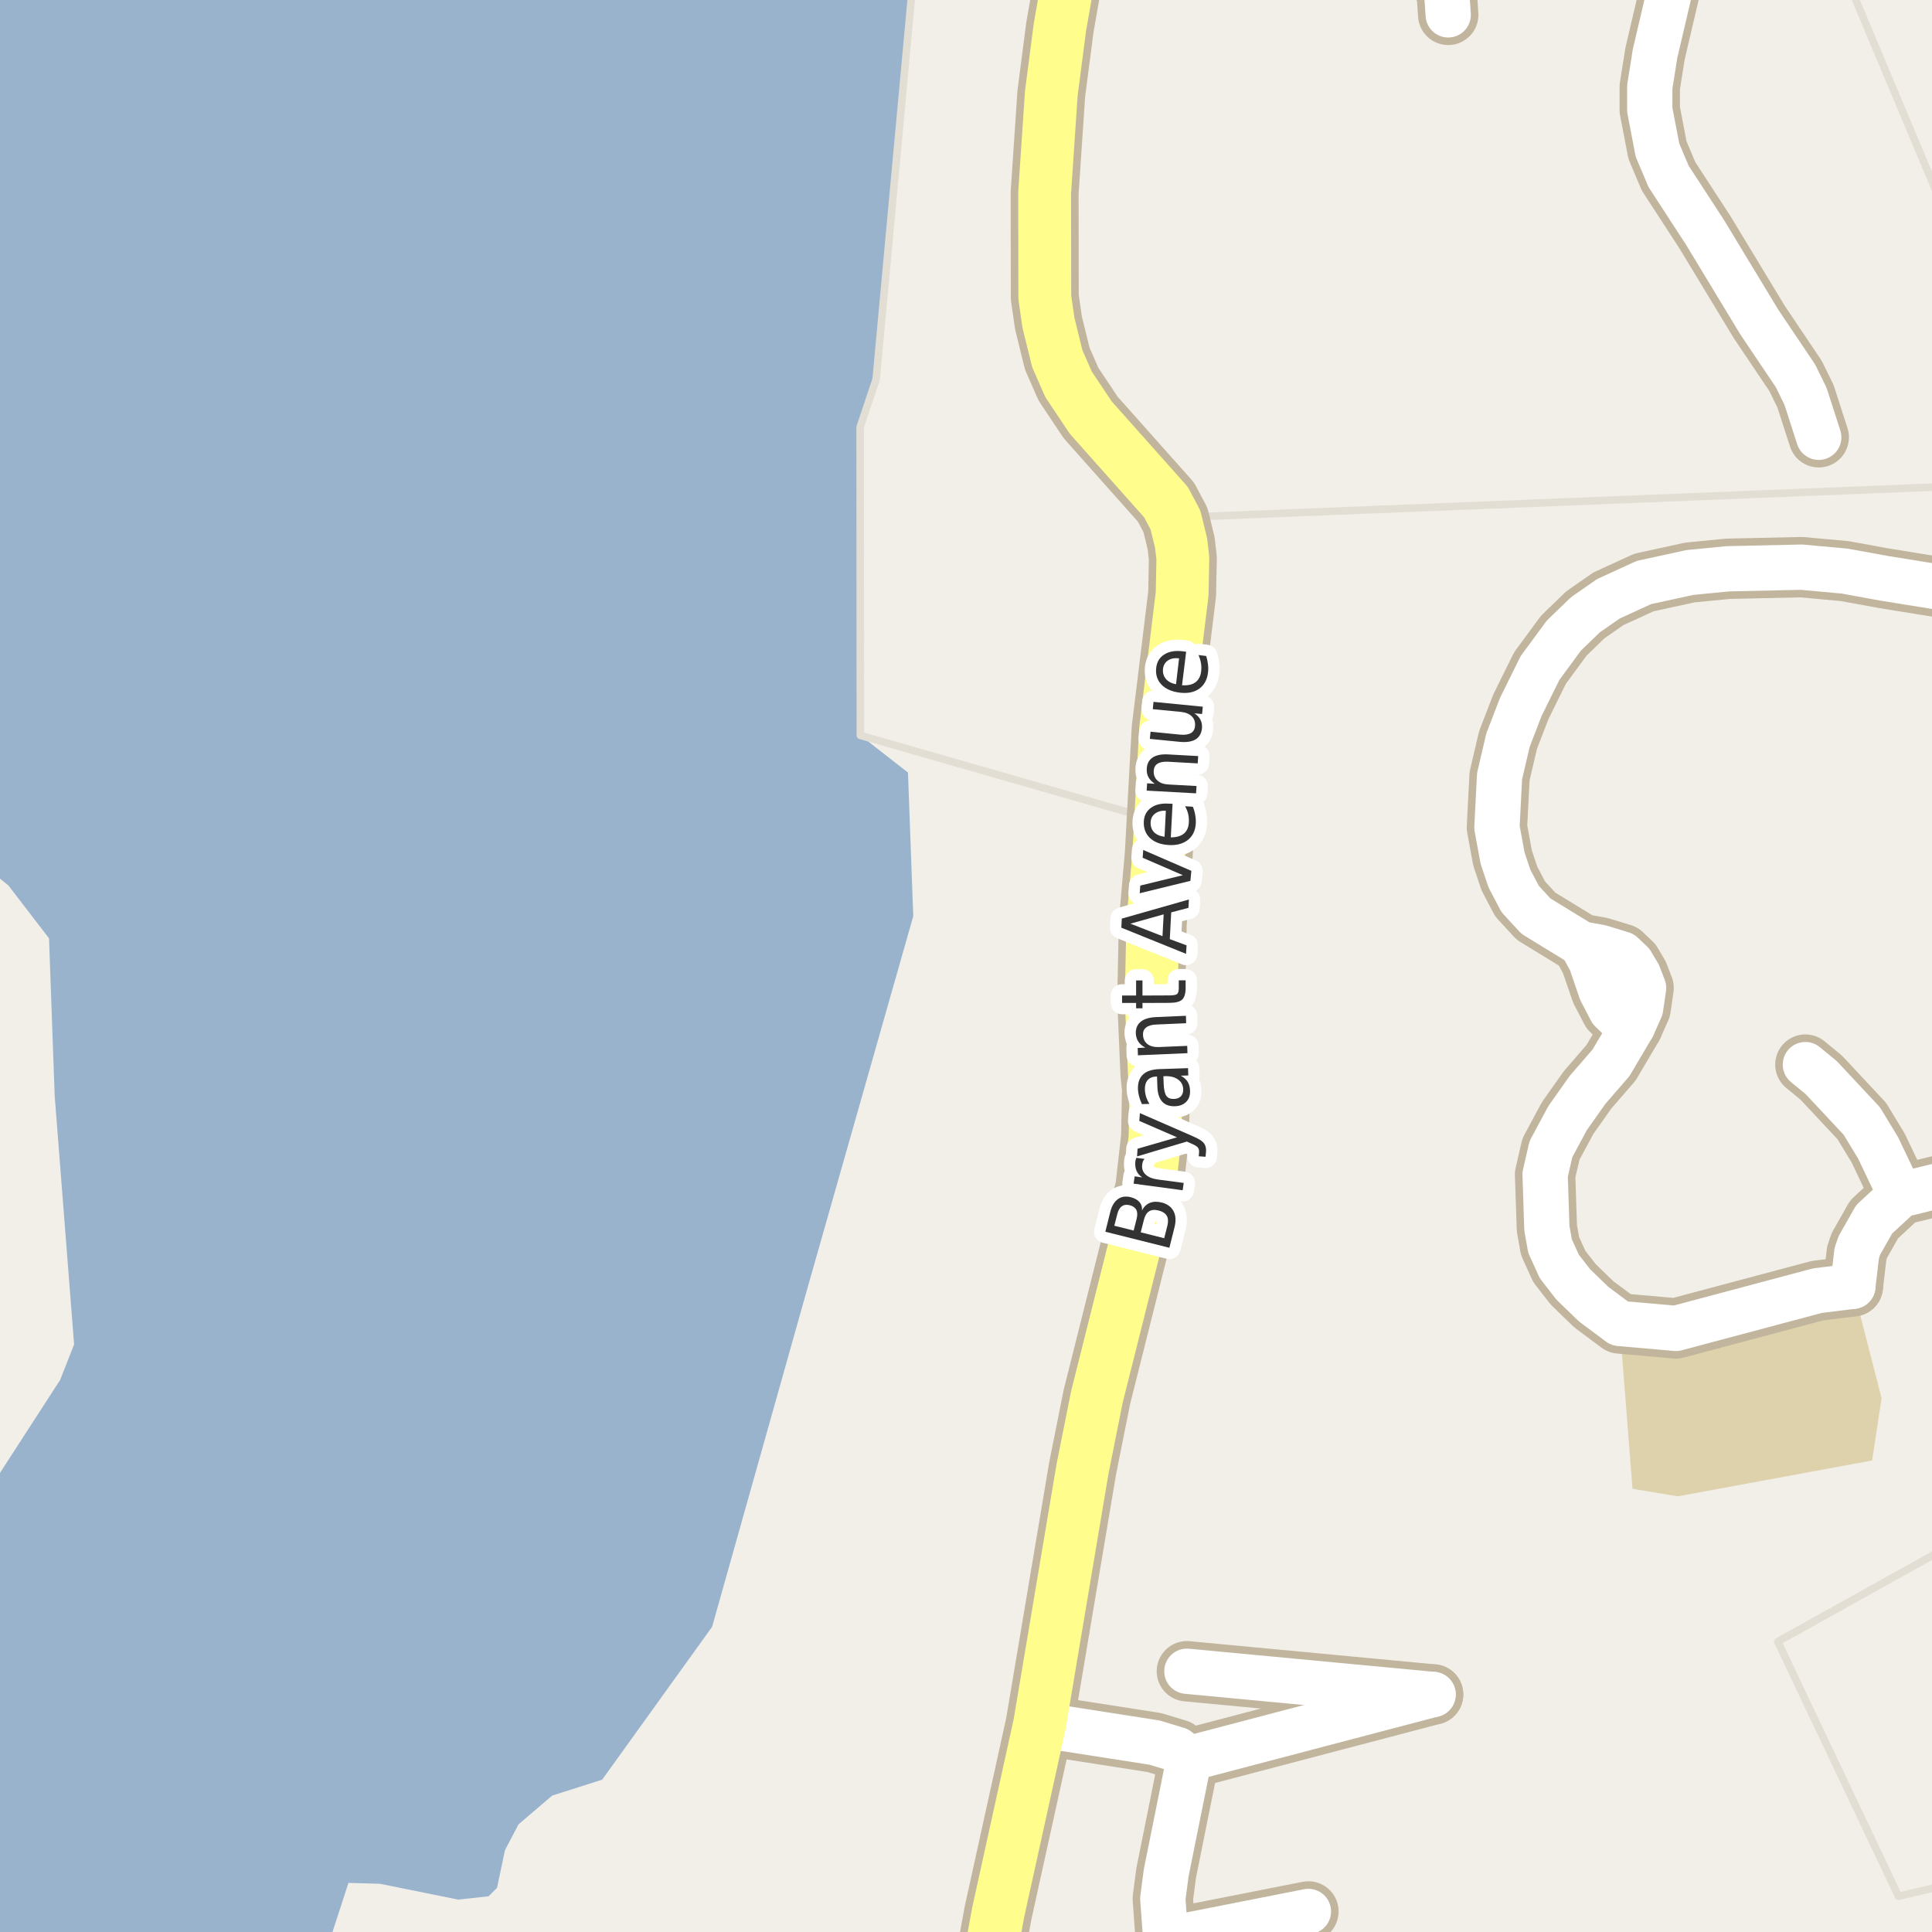 <?xml version="1.0" encoding="UTF-8"?>
<svg xmlns="http://www.w3.org/2000/svg" xmlns:xlink="http://www.w3.org/1999/xlink" width="256pt" height="256pt" viewBox="0 0 256 256" version="1.1">
<g id="surface2">
<rect x="0" y="0" width="256" height="256" style="fill:rgb(60%,70.196%,80%);fill-opacity:1;stroke:none;"/>
<path style=" stroke:none;fill-rule:evenodd;fill:rgb(94.902%,93.725%,91.373%);fill-opacity:1;" d="M -4 259 L -4 -4 L -4 259 L -4 -4 L -4 113.172 L 1.121 117.336 L 6.496 124.336 L 7.246 145.211 L 9.82 178.148 L 7.969 182.848 L -4 201.348 L -4 259 L 43.094 259 L 43.16 258.758 L 46.172 249.492 L 50.359 249.613 L 60.707 251.707 L 64.734 251.27 L 65.859 250.148 L 66.91 245.16 L 68.703 241.742 L 73.164 237.926 L 79.789 235.816 L 94.359 215.559 L 106.984 170.715 L 121.012 121.395 L 120.312 102.367 L 114 97.441 L 113.977 56.586 L 116.094 50.246 L 121.105 -4 L 259 -4 L 259 259 Z M -4 259 "/>
<path style=" stroke:none;fill-rule:evenodd;fill:rgb(94.902%,93.725%,91.373%);fill-opacity:1;" d="M 114 97.441 L 151.328 108.156 L 157.316 68.52 L 256.816 64.523 L 260 63.645 L 260 33.566 L 244.227 -4 L 260 -4 L 121.105 -4 L 116.098 50.246 L 113.977 56.586 Z M 114 97.441 "/>
<path style="fill:none;stroke-width:1;stroke-linecap:round;stroke-linejoin:round;stroke:rgb(89.02%,87.059%,83.137%);stroke-opacity:1;stroke-miterlimit:10;" d="M 114 97.441 L 151.328 108.156 L 157.316 68.52 L 256.816 64.523 L 260 63.645 L 260 33.566 L 244.227 -4 L 260 -4 L 121.105 -4 L 116.098 50.246 L 113.977 56.586 L 114 97.441 "/>
<path style=" stroke:none;fill-rule:evenodd;fill:rgb(94.902%,93.725%,91.373%);fill-opacity:1;" d="M 251.566 251.273 L 260 249.262 L 260 203.91 L 235.566 217.523 Z M 251.566 251.273 "/>
<path style="fill:none;stroke-width:1;stroke-linecap:round;stroke-linejoin:round;stroke:rgb(89.02%,87.059%,83.137%);stroke-opacity:1;stroke-miterlimit:10;" d="M 251.566 251.273 L 260 249.262 L 260 203.91 L 235.566 217.523 L 251.566 251.273 "/>
<path style=" stroke:none;fill-rule:evenodd;fill:rgb(87.059%,82.353%,67.451%);fill-opacity:1;" d="M 214.594 175.363 L 216.316 197.273 L 222.316 198.273 L 248.066 193.523 L 249.316 185.273 L 245.512 170.438 L 240.816 171.02 L 222.066 176.02 Z M 214.594 175.363 "/>
<path style="fill:none;stroke-width:8;stroke-linecap:round;stroke-linejoin:round;stroke:rgb(75.686%,70.98%,61.569%);stroke-opacity:1;stroke-miterlimit:10;" d="M 216.34 135.957 L 214.965 135.309 L 213.473 133.863 L 212.145 131.309 L 210.793 127.367 L 209.559 125.09 "/>
<path style="fill:none;stroke-width:8;stroke-linecap:round;stroke-linejoin:round;stroke:rgb(75.686%,70.98%,61.569%);stroke-opacity:1;stroke-miterlimit:10;" d="M 251.828 158.336 L 248.867 152.117 L 246.703 148.547 L 241.32 142.789 L 239.223 141.066 "/>
<path style="fill:none;stroke-width:8;stroke-linecap:round;stroke-linejoin:round;stroke:rgb(75.686%,70.98%,61.569%);stroke-opacity:1;stroke-miterlimit:10;" d="M 264 155.695 L 257.91 156.859 L 251.828 158.336 L 248.332 161.57 L 246.375 165.02 L 246.027 166.035 L 245.512 170.438 "/>
<path style="fill:none;stroke-width:8;stroke-linecap:round;stroke-linejoin:round;stroke:rgb(75.686%,70.98%,61.569%);stroke-opacity:1;stroke-miterlimit:10;" d="M 264 78.938 L 249.66 76.629 L 244.441 75.676 L 238.711 75.152 L 228.945 75.367 L 223.914 75.859 L 217.832 77.184 L 213.125 79.34 L 210.07 81.465 L 207.207 84.234 L 204.059 88.516 L 201.52 93.656 L 199.82 98.059 L 198.699 102.859 L 198.352 109.633 L 199.098 113.699 L 200.004 116.406 L 201.426 119.117 L 203.523 121.395 L 209.559 125.09 L 212.027 125.52 L 214.941 126.414 L 216.199 127.613 L 217.109 129.152 L 217.785 130.906 L 217.387 133.617 L 216.34 135.957 L 213.473 140.82 L 210.352 144.422 L 207.719 148.148 L 205.504 152.273 L 204.734 155.629 L 204.969 162.738 L 205.387 165.109 L 206.621 167.82 L 208.465 170.191 L 211.168 172.809 L 214.594 175.363 L 222.066 176.02 L 240.816 171.02 L 245.512 170.438 "/>
<path style="fill:none;stroke-width:8;stroke-linecap:round;stroke-linejoin:round;stroke:rgb(75.686%,70.98%,61.569%);stroke-opacity:1;stroke-miterlimit:10;" d="M 154.473 257.004 L 173.371 253.277 "/>
<path style="fill:none;stroke-width:8;stroke-linecap:round;stroke-linejoin:round;stroke:rgb(75.686%,70.98%,61.569%);stroke-opacity:1;stroke-miterlimit:10;" d="M 189.891 224.527 L 157.27 221.449 "/>
<path style="fill:none;stroke-width:8;stroke-linecap:round;stroke-linejoin:round;stroke:rgb(75.686%,70.98%,61.569%);stroke-opacity:1;stroke-miterlimit:10;" d="M 155.031 264 L 154.473 259.684 L 154.473 257.004 L 154.078 251.586 L 154.52 248.199 L 157.574 233.023 "/>
<path style="fill:none;stroke-width:8;stroke-linecap:round;stroke-linejoin:round;stroke:rgb(75.686%,70.98%,61.569%);stroke-opacity:1;stroke-miterlimit:10;" d="M 187.039 -9 L 188.914 -7.266 L 190.242 -5.387 L 190.754 -4.125 L 191.734 -0.402 L 191.895 1.969 "/>
<path style="fill:none;stroke-width:8;stroke-linecap:round;stroke-linejoin:round;stroke:rgb(75.686%,70.98%,61.569%);stroke-opacity:1;stroke-miterlimit:10;" d="M 137.742 228.527 L 152.961 230.898 L 156.012 231.82 L 157.574 233.023 L 189.891 224.527 "/>
<path style="fill:none;stroke-width:8;stroke-linecap:round;stroke-linejoin:round;stroke:rgb(75.686%,70.98%,61.569%);stroke-opacity:1;stroke-miterlimit:10;" d="M 240.992 57.941 L 239.246 52.523 L 237.918 49.812 L 233.117 42.672 L 225.941 30.82 L 221.094 23.367 L 219.625 19.891 L 218.602 14.562 L 218.602 11.516 L 219.301 7.113 L 222.98 -8.59 L 223.117 -9 "/>
<path style="fill:none;stroke-width:9;stroke-linecap:round;stroke-linejoin:round;stroke:rgb(75.686%,70.98%,61.569%);stroke-opacity:1;stroke-miterlimit:10;" d="M 130.562 265 L 130.773 261.523 L 132.254 253.445 L 137.742 228.527 L 143.453 194.57 L 145.34 185.121 L 152.285 157.445 L 153.051 150.672 L 153.168 144.27 L 152.961 142.238 L 152.539 132.414 L 152.75 122.285 L 153.543 113.176 L 154.449 96.609 L 156.641 78.691 L 156.734 73.953 L 156.5 71.949 L 155.754 68.902 L 154.496 66.531 L 144.523 55.324 L 141.586 50.922 L 140.098 47.535 L 138.93 42.793 L 138.441 39.41 L 138.418 25.555 L 139.305 12.375 L 140.445 3.602 L 141.215 -0.801 L 143.594 -10 "/>
<path style="fill:none;stroke-width:6;stroke-linecap:round;stroke-linejoin:round;stroke:rgb(100%,100%,100%);stroke-opacity:1;stroke-miterlimit:10;" d="M 216.34 135.957 L 214.965 135.309 L 213.473 133.863 L 212.145 131.309 L 210.793 127.367 L 209.559 125.09 "/>
<path style="fill:none;stroke-width:6;stroke-linecap:round;stroke-linejoin:round;stroke:rgb(100%,100%,100%);stroke-opacity:1;stroke-miterlimit:10;" d="M 251.828 158.336 L 248.867 152.117 L 246.703 148.547 L 241.32 142.789 L 239.223 141.066 "/>
<path style="fill:none;stroke-width:6;stroke-linecap:round;stroke-linejoin:round;stroke:rgb(100%,100%,100%);stroke-opacity:1;stroke-miterlimit:10;" d="M 264 155.695 L 257.91 156.859 L 251.828 158.336 L 248.332 161.57 L 246.375 165.02 L 246.027 166.035 L 245.512 170.438 "/>
<path style="fill:none;stroke-width:6;stroke-linecap:round;stroke-linejoin:round;stroke:rgb(100%,100%,100%);stroke-opacity:1;stroke-miterlimit:10;" d="M 264 78.938 L 249.66 76.629 L 244.441 75.676 L 238.711 75.152 L 228.945 75.367 L 223.914 75.859 L 217.832 77.184 L 213.125 79.34 L 210.07 81.465 L 207.207 84.234 L 204.059 88.516 L 201.52 93.656 L 199.82 98.059 L 198.699 102.859 L 198.352 109.633 L 199.098 113.699 L 200.004 116.406 L 201.426 119.117 L 203.523 121.395 L 209.559 125.09 L 212.027 125.52 L 214.941 126.414 L 216.199 127.613 L 217.109 129.152 L 217.785 130.906 L 217.387 133.617 L 216.34 135.957 L 213.473 140.82 L 210.352 144.422 L 207.719 148.148 L 205.504 152.273 L 204.734 155.629 L 204.969 162.738 L 205.387 165.109 L 206.621 167.82 L 208.465 170.191 L 211.168 172.809 L 214.594 175.363 L 222.066 176.02 L 240.816 171.02 L 245.512 170.438 "/>
<path style="fill:none;stroke-width:6;stroke-linecap:round;stroke-linejoin:round;stroke:rgb(100%,100%,100%);stroke-opacity:1;stroke-miterlimit:10;" d="M 154.473 257.004 L 173.371 253.277 "/>
<path style="fill:none;stroke-width:6;stroke-linecap:round;stroke-linejoin:round;stroke:rgb(100%,100%,100%);stroke-opacity:1;stroke-miterlimit:10;" d="M 189.891 224.527 L 157.27 221.449 "/>
<path style="fill:none;stroke-width:6;stroke-linecap:round;stroke-linejoin:round;stroke:rgb(100%,100%,100%);stroke-opacity:1;stroke-miterlimit:10;" d="M 155.031 264 L 154.473 259.684 L 154.473 257.004 L 154.078 251.586 L 154.52 248.199 L 157.574 233.023 "/>
<path style="fill:none;stroke-width:6;stroke-linecap:round;stroke-linejoin:round;stroke:rgb(100%,100%,100%);stroke-opacity:1;stroke-miterlimit:10;" d="M 187.039 -9 L 188.914 -7.266 L 190.242 -5.387 L 190.754 -4.125 L 191.734 -0.402 L 191.895 1.969 "/>
<path style="fill:none;stroke-width:6;stroke-linecap:round;stroke-linejoin:round;stroke:rgb(100%,100%,100%);stroke-opacity:1;stroke-miterlimit:10;" d="M 137.742 228.527 L 152.961 230.898 L 156.012 231.82 L 157.574 233.023 L 189.891 224.527 "/>
<path style="fill:none;stroke-width:6;stroke-linecap:round;stroke-linejoin:round;stroke:rgb(100%,100%,100%);stroke-opacity:1;stroke-miterlimit:10;" d="M 240.992 57.941 L 239.246 52.523 L 237.918 49.812 L 233.117 42.672 L 225.941 30.82 L 221.094 23.367 L 219.625 19.891 L 218.602 14.562 L 218.602 11.516 L 219.301 7.113 L 222.98 -8.59 L 223.117 -9 "/>
<path style="fill:none;stroke-width:7;stroke-linecap:round;stroke-linejoin:round;stroke:rgb(100%,99.216%,54.51%);stroke-opacity:1;stroke-miterlimit:10;" d="M 130.562 265 L 130.773 261.523 L 132.254 253.445 L 137.742 228.527 L 143.453 194.57 L 145.34 185.121 L 152.285 157.445 L 153.051 150.672 L 153.168 144.27 L 152.961 142.238 L 152.539 132.414 L 152.75 122.285 L 153.543 113.176 L 154.449 96.609 L 156.641 78.691 L 156.734 73.953 L 156.5 71.949 L 155.754 68.902 L 154.496 66.531 L 144.523 55.324 L 141.586 50.922 L 140.098 47.535 L 138.93 42.793 L 138.441 39.41 L 138.418 25.555 L 139.305 12.375 L 140.445 3.602 L 141.215 -0.801 L 143.594 -10 "/>
<path style="fill:none;stroke-width:3;stroke-linecap:round;stroke-linejoin:round;stroke:rgb(100%,100%,100%);stroke-opacity:1;stroke-miterlimit:10;" d="M 151.152 163.289 L 154.262 164.07 L 154.684 162.414 C 154.816 161.863 154.793 161.426 154.605 161.102 C 154.41 160.77 154.051 160.535 153.527 160.398 C 152.996 160.266 152.574 160.301 152.262 160.508 C 151.941 160.707 151.711 161.082 151.574 161.633 Z M 147.652 162.414 L 150.215 163.055 L 150.605 161.523 C 150.73 161.023 150.723 160.625 150.574 160.32 C 150.418 160.02 150.129 159.812 149.699 159.695 C 149.273 159.594 148.926 159.641 148.652 159.836 C 148.371 160.035 148.168 160.383 148.043 160.883 Z M 146.465 163.211 L 147.121 160.57 C 147.32 159.789 147.652 159.234 148.121 158.898 C 148.59 158.555 149.16 158.469 149.824 158.633 C 150.348 158.77 150.738 158.988 150.996 159.289 C 151.246 159.582 151.355 159.953 151.324 160.398 C 151.574 159.898 151.926 159.562 152.371 159.383 C 152.82 159.207 153.336 159.191 153.918 159.336 C 154.668 159.523 155.191 159.906 155.496 160.477 C 155.797 161.039 155.844 161.742 155.637 162.586 L 154.949 165.336 Z M 151.66 153.559 C 151.578 153.645 151.512 153.746 151.457 153.871 C 151.406 153.996 151.371 154.137 151.348 154.293 C 151.277 154.836 151.422 155.277 151.785 155.621 C 152.141 155.965 152.688 156.191 153.426 156.293 L 156.848 156.746 L 156.707 157.715 L 150.207 156.84 L 150.348 155.871 L 151.348 156.012 C 150.973 155.754 150.719 155.449 150.582 155.105 C 150.438 154.754 150.391 154.348 150.441 153.887 C 150.453 153.816 150.469 153.738 150.488 153.652 C 150.512 153.57 150.543 153.492 150.582 153.418 Z M 158.027 150.543 C 158.785 150.867 159.277 151.168 159.496 151.449 C 159.723 151.723 159.828 152.074 159.809 152.512 L 159.746 153.277 L 158.84 153.215 L 158.887 152.652 C 158.895 152.383 158.832 152.176 158.699 152.027 C 158.574 151.871 158.254 151.691 157.746 151.48 L 157.262 151.262 L 150.668 153.23 L 150.73 152.215 L 155.965 150.699 L 150.965 148.527 L 151.043 147.496 Z M 154.188 143.582 C 154.219 144.363 154.34 144.906 154.547 145.207 C 154.758 145.5 155.102 145.637 155.578 145.613 C 155.965 145.605 156.266 145.484 156.484 145.254 C 156.695 145.027 156.793 144.715 156.781 144.316 C 156.762 143.785 156.539 143.363 156.109 143.051 C 155.672 142.73 155.102 142.578 154.391 142.598 L 154.156 142.613 Z M 153.672 141.66 L 157.422 141.535 L 157.453 142.504 L 156.453 142.535 C 156.859 142.746 157.168 143.016 157.375 143.348 C 157.574 143.672 157.676 144.074 157.688 144.551 C 157.707 145.156 157.539 145.641 157.172 146.004 C 156.809 146.371 156.312 146.562 155.688 146.582 C 154.949 146.605 154.387 146.402 154 145.973 C 153.605 145.547 153.391 144.891 153.359 144.004 L 153.312 142.645 L 153.203 142.645 C 152.703 142.668 152.324 142.828 152.062 143.129 C 151.805 143.434 151.684 143.848 151.703 144.379 C 151.715 144.715 151.773 145.043 151.875 145.363 C 151.98 145.676 152.125 145.98 152.312 146.27 L 151.312 146.301 C 151.148 145.957 151.023 145.621 150.938 145.285 C 150.844 144.953 150.793 144.625 150.781 144.301 C 150.762 143.449 150.992 142.801 151.469 142.363 C 151.938 141.926 152.672 141.691 153.672 141.66 Z M 153.172 134.77 L 157.141 134.598 L 157.172 135.582 L 153.25 135.754 C 152.625 135.777 152.168 135.906 151.875 136.145 C 151.574 136.375 151.434 136.703 151.453 137.129 C 151.477 137.66 151.68 138.074 152.062 138.363 C 152.449 138.645 152.965 138.77 153.609 138.738 L 157.312 138.582 L 157.344 139.551 L 150.781 139.832 L 150.75 138.863 L 151.766 138.816 C 151.359 138.609 151.055 138.348 150.844 138.035 C 150.637 137.723 150.523 137.359 150.5 136.941 C 150.48 136.277 150.695 135.762 151.141 135.395 C 151.59 135.02 152.266 134.812 153.172 134.77 Z M 148.68 131.914 L 150.539 131.914 L 150.539 129.914 L 151.383 129.914 L 151.383 131.914 L 154.945 131.898 C 155.477 131.898 155.82 131.836 155.977 131.711 C 156.125 131.578 156.195 131.305 156.195 130.898 L 156.195 129.898 L 157.102 129.898 L 157.102 130.898 C 157.102 131.648 156.945 132.172 156.633 132.461 C 156.32 132.742 155.758 132.883 154.945 132.883 L 151.383 132.898 L 151.383 133.602 L 150.539 133.602 L 150.539 132.898 L 148.68 132.898 Z M 149.785 122.391 L 154.035 124.047 L 154.191 121.156 Z M 148.582 122.922 L 148.645 121.719 L 157.535 119.188 L 157.473 120.297 L 155.191 120.891 L 155.004 124.438 L 157.223 125.266 L 157.16 126.391 Z M 151.016 118.359 L 151.094 117.344 L 156.734 115.969 L 151.406 113.656 L 151.484 112.625 L 157.859 115.391 L 157.734 116.719 Z M 154.855 106.488 L 155.371 106.504 L 155.137 110.957 C 155.887 110.957 156.465 110.793 156.871 110.457 C 157.277 110.113 157.496 109.621 157.527 108.973 C 157.551 108.598 157.523 108.238 157.449 107.895 C 157.367 107.543 157.227 107.188 157.027 106.832 L 158.059 106.895 C 158.203 107.25 158.309 107.613 158.371 107.988 C 158.441 108.355 158.469 108.723 158.449 109.098 C 158.395 110.035 158.055 110.766 157.418 111.285 C 156.773 111.797 155.93 112.027 154.887 111.973 C 153.816 111.91 152.98 111.605 152.387 111.051 C 151.793 110.488 151.52 109.762 151.559 108.863 C 151.602 108.074 151.918 107.465 152.512 107.035 C 153.098 106.609 153.879 106.426 154.855 106.488 Z M 154.48 107.426 C 153.898 107.395 153.426 107.52 153.059 107.801 C 152.695 108.074 152.496 108.449 152.465 108.926 C 152.434 109.469 152.582 109.91 152.902 110.254 C 153.227 110.59 153.695 110.797 154.309 110.879 Z M 154.797 99.965 L 158.766 100.184 L 158.703 101.152 L 154.781 100.934 C 154.156 100.902 153.688 100.992 153.375 101.199 C 153.062 101.398 152.898 101.711 152.875 102.137 C 152.844 102.668 153.008 103.098 153.359 103.418 C 153.703 103.742 154.199 103.918 154.844 103.949 L 158.547 104.152 L 158.484 105.121 L 151.938 104.762 L 152 103.793 L 153.016 103.855 C 152.633 103.598 152.352 103.305 152.172 102.98 C 151.996 102.648 151.922 102.273 151.953 101.855 C 151.984 101.191 152.246 100.695 152.734 100.371 C 153.215 100.051 153.902 99.914 154.797 99.965 Z M 156.312 98.297 L 152.359 97.906 L 152.453 96.953 L 156.375 97.344 C 156.992 97.398 157.465 97.328 157.797 97.141 C 158.121 96.953 158.305 96.648 158.344 96.219 C 158.398 95.688 158.258 95.258 157.922 94.922 C 157.59 94.59 157.102 94.391 156.453 94.328 L 152.75 93.969 L 152.844 93 L 159.375 93.641 L 159.281 94.609 L 158.266 94.516 C 158.641 94.766 158.91 95.059 159.078 95.391 C 159.242 95.727 159.305 96.102 159.266 96.516 C 159.191 97.195 158.906 97.684 158.406 97.984 C 157.906 98.277 157.211 98.383 156.312 98.297 Z M 152.438 95.469 Z M 156.672 86.297 L 157.172 86.359 L 156.625 90.797 C 157.387 90.852 157.98 90.719 158.406 90.406 C 158.824 90.094 159.074 89.621 159.156 88.984 C 159.199 88.609 159.195 88.246 159.141 87.891 C 159.078 87.539 158.969 87.172 158.812 86.797 L 159.828 86.922 C 159.941 87.289 160.02 87.656 160.062 88.031 C 160.113 88.406 160.113 88.781 160.062 89.156 C 159.945 90.086 159.555 90.789 158.891 91.266 C 158.227 91.734 157.375 91.906 156.344 91.781 C 155.273 91.656 154.453 91.297 153.891 90.703 C 153.328 90.109 153.102 89.371 153.203 88.484 C 153.297 87.695 153.656 87.105 154.281 86.719 C 154.898 86.324 155.695 86.184 156.672 86.297 Z M 156.234 87.234 C 155.652 87.164 155.168 87.25 154.781 87.5 C 154.398 87.75 154.172 88.117 154.109 88.594 C 154.047 89.125 154.168 89.574 154.469 89.938 C 154.762 90.305 155.215 90.547 155.828 90.672 Z M 156.234 87.234 "/>
<path style=" stroke:none;fill-rule:evenodd;fill:rgb(20%,20%,20%);fill-opacity:1;" d="M 151.152 163.289 L 154.262 164.07 L 154.684 162.414 C 154.816 161.863 154.793 161.426 154.605 161.102 C 154.41 160.77 154.051 160.535 153.527 160.398 C 152.996 160.266 152.574 160.301 152.262 160.508 C 151.941 160.707 151.711 161.082 151.574 161.633 Z M 147.652 162.414 L 150.215 163.055 L 150.605 161.523 C 150.73 161.023 150.723 160.625 150.574 160.32 C 150.418 160.02 150.129 159.812 149.699 159.695 C 149.273 159.594 148.926 159.641 148.652 159.836 C 148.371 160.035 148.168 160.383 148.043 160.883 Z M 146.465 163.211 L 147.121 160.57 C 147.32 159.789 147.652 159.234 148.121 158.898 C 148.59 158.555 149.16 158.469 149.824 158.633 C 150.348 158.77 150.738 158.988 150.996 159.289 C 151.246 159.582 151.355 159.953 151.324 160.398 C 151.574 159.898 151.926 159.562 152.371 159.383 C 152.82 159.207 153.336 159.191 153.918 159.336 C 154.668 159.523 155.191 159.906 155.496 160.477 C 155.797 161.039 155.844 161.742 155.637 162.586 L 154.949 165.336 Z M 151.66 153.559 C 151.578 153.645 151.512 153.746 151.457 153.871 C 151.406 153.996 151.371 154.137 151.348 154.293 C 151.277 154.836 151.422 155.277 151.785 155.621 C 152.141 155.965 152.688 156.191 153.426 156.293 L 156.848 156.746 L 156.707 157.715 L 150.207 156.84 L 150.348 155.871 L 151.348 156.012 C 150.973 155.754 150.719 155.449 150.582 155.105 C 150.438 154.754 150.391 154.348 150.441 153.887 C 150.453 153.816 150.469 153.738 150.488 153.652 C 150.512 153.57 150.543 153.492 150.582 153.418 Z M 158.027 150.543 C 158.785 150.867 159.277 151.168 159.496 151.449 C 159.723 151.723 159.828 152.074 159.809 152.512 L 159.746 153.277 L 158.84 153.215 L 158.887 152.652 C 158.895 152.383 158.832 152.176 158.699 152.027 C 158.574 151.871 158.254 151.691 157.746 151.48 L 157.262 151.262 L 150.668 153.23 L 150.73 152.215 L 155.965 150.699 L 150.965 148.527 L 151.043 147.496 Z M 154.188 143.582 C 154.219 144.363 154.34 144.906 154.547 145.207 C 154.758 145.5 155.102 145.637 155.578 145.613 C 155.965 145.605 156.266 145.484 156.484 145.254 C 156.695 145.027 156.793 144.715 156.781 144.316 C 156.762 143.785 156.539 143.363 156.109 143.051 C 155.672 142.73 155.102 142.578 154.391 142.598 L 154.156 142.613 Z M 153.672 141.66 L 157.422 141.535 L 157.453 142.504 L 156.453 142.535 C 156.859 142.746 157.168 143.016 157.375 143.348 C 157.574 143.672 157.676 144.074 157.688 144.551 C 157.707 145.156 157.539 145.641 157.172 146.004 C 156.809 146.371 156.312 146.562 155.688 146.582 C 154.949 146.605 154.387 146.402 154 145.973 C 153.605 145.547 153.391 144.891 153.359 144.004 L 153.312 142.645 L 153.203 142.645 C 152.703 142.668 152.324 142.828 152.062 143.129 C 151.805 143.434 151.684 143.848 151.703 144.379 C 151.715 144.715 151.773 145.043 151.875 145.363 C 151.98 145.676 152.125 145.98 152.312 146.27 L 151.312 146.301 C 151.148 145.957 151.023 145.621 150.938 145.285 C 150.844 144.953 150.793 144.625 150.781 144.301 C 150.762 143.449 150.992 142.801 151.469 142.363 C 151.938 141.926 152.672 141.691 153.672 141.66 Z M 153.172 134.77 L 157.141 134.598 L 157.172 135.582 L 153.25 135.754 C 152.625 135.777 152.168 135.906 151.875 136.145 C 151.574 136.375 151.434 136.703 151.453 137.129 C 151.477 137.66 151.68 138.074 152.062 138.363 C 152.449 138.645 152.965 138.77 153.609 138.738 L 157.312 138.582 L 157.344 139.551 L 150.781 139.832 L 150.75 138.863 L 151.766 138.816 C 151.359 138.609 151.055 138.348 150.844 138.035 C 150.637 137.723 150.523 137.359 150.5 136.941 C 150.48 136.277 150.695 135.762 151.141 135.395 C 151.59 135.02 152.266 134.812 153.172 134.77 Z M 148.68 131.914 L 150.539 131.914 L 150.539 129.914 L 151.383 129.914 L 151.383 131.914 L 154.945 131.898 C 155.477 131.898 155.82 131.836 155.977 131.711 C 156.125 131.578 156.195 131.305 156.195 130.898 L 156.195 129.898 L 157.102 129.898 L 157.102 130.898 C 157.102 131.648 156.945 132.172 156.633 132.461 C 156.32 132.742 155.758 132.883 154.945 132.883 L 151.383 132.898 L 151.383 133.602 L 150.539 133.602 L 150.539 132.898 L 148.68 132.898 Z M 149.785 122.391 L 154.035 124.047 L 154.191 121.156 Z M 148.582 122.922 L 148.645 121.719 L 157.535 119.188 L 157.473 120.297 L 155.191 120.891 L 155.004 124.438 L 157.223 125.266 L 157.16 126.391 Z M 151.016 118.359 L 151.094 117.344 L 156.734 115.969 L 151.406 113.656 L 151.484 112.625 L 157.859 115.391 L 157.734 116.719 Z M 154.855 106.488 L 155.371 106.504 L 155.137 110.957 C 155.887 110.957 156.465 110.793 156.871 110.457 C 157.277 110.113 157.496 109.621 157.527 108.973 C 157.551 108.598 157.523 108.238 157.449 107.895 C 157.367 107.543 157.227 107.188 157.027 106.832 L 158.059 106.895 C 158.203 107.25 158.309 107.613 158.371 107.988 C 158.441 108.355 158.469 108.723 158.449 109.098 C 158.395 110.035 158.055 110.766 157.418 111.285 C 156.773 111.797 155.93 112.027 154.887 111.973 C 153.816 111.91 152.98 111.605 152.387 111.051 C 151.793 110.488 151.52 109.762 151.559 108.863 C 151.602 108.074 151.918 107.465 152.512 107.035 C 153.098 106.609 153.879 106.426 154.855 106.488 Z M 154.48 107.426 C 153.898 107.395 153.426 107.52 153.059 107.801 C 152.695 108.074 152.496 108.449 152.465 108.926 C 152.434 109.469 152.582 109.91 152.902 110.254 C 153.227 110.59 153.695 110.797 154.309 110.879 Z M 154.797 99.965 L 158.766 100.184 L 158.703 101.152 L 154.781 100.934 C 154.156 100.902 153.688 100.992 153.375 101.199 C 153.062 101.398 152.898 101.711 152.875 102.137 C 152.844 102.668 153.008 103.098 153.359 103.418 C 153.703 103.742 154.199 103.918 154.844 103.949 L 158.547 104.152 L 158.484 105.121 L 151.938 104.762 L 152 103.793 L 153.016 103.855 C 152.633 103.598 152.352 103.305 152.172 102.98 C 151.996 102.648 151.922 102.273 151.953 101.855 C 151.984 101.191 152.246 100.695 152.734 100.371 C 153.215 100.051 153.902 99.914 154.797 99.965 Z M 156.312 98.297 L 152.359 97.906 L 152.453 96.953 L 156.375 97.344 C 156.992 97.398 157.465 97.328 157.797 97.141 C 158.121 96.953 158.305 96.648 158.344 96.219 C 158.398 95.688 158.258 95.258 157.922 94.922 C 157.59 94.59 157.102 94.391 156.453 94.328 L 152.75 93.969 L 152.844 93 L 159.375 93.641 L 159.281 94.609 L 158.266 94.516 C 158.641 94.766 158.91 95.059 159.078 95.391 C 159.242 95.727 159.305 96.102 159.266 96.516 C 159.191 97.195 158.906 97.684 158.406 97.984 C 157.906 98.277 157.211 98.383 156.312 98.297 Z M 152.438 95.469 Z M 156.672 86.297 L 157.172 86.359 L 156.625 90.797 C 157.387 90.852 157.98 90.719 158.406 90.406 C 158.824 90.094 159.074 89.621 159.156 88.984 C 159.199 88.609 159.195 88.246 159.141 87.891 C 159.078 87.539 158.969 87.172 158.812 86.797 L 159.828 86.922 C 159.941 87.289 160.02 87.656 160.062 88.031 C 160.113 88.406 160.113 88.781 160.062 89.156 C 159.945 90.086 159.555 90.789 158.891 91.266 C 158.227 91.734 157.375 91.906 156.344 91.781 C 155.273 91.656 154.453 91.297 153.891 90.703 C 153.328 90.109 153.102 89.371 153.203 88.484 C 153.297 87.695 153.656 87.105 154.281 86.719 C 154.898 86.324 155.695 86.184 156.672 86.297 Z M 156.234 87.234 C 155.652 87.164 155.168 87.25 154.781 87.5 C 154.398 87.75 154.172 88.117 154.109 88.594 C 154.047 89.125 154.168 89.574 154.469 89.938 C 154.762 90.305 155.215 90.547 155.828 90.672 Z M 156.234 87.234 "/>
</g>
</svg>

